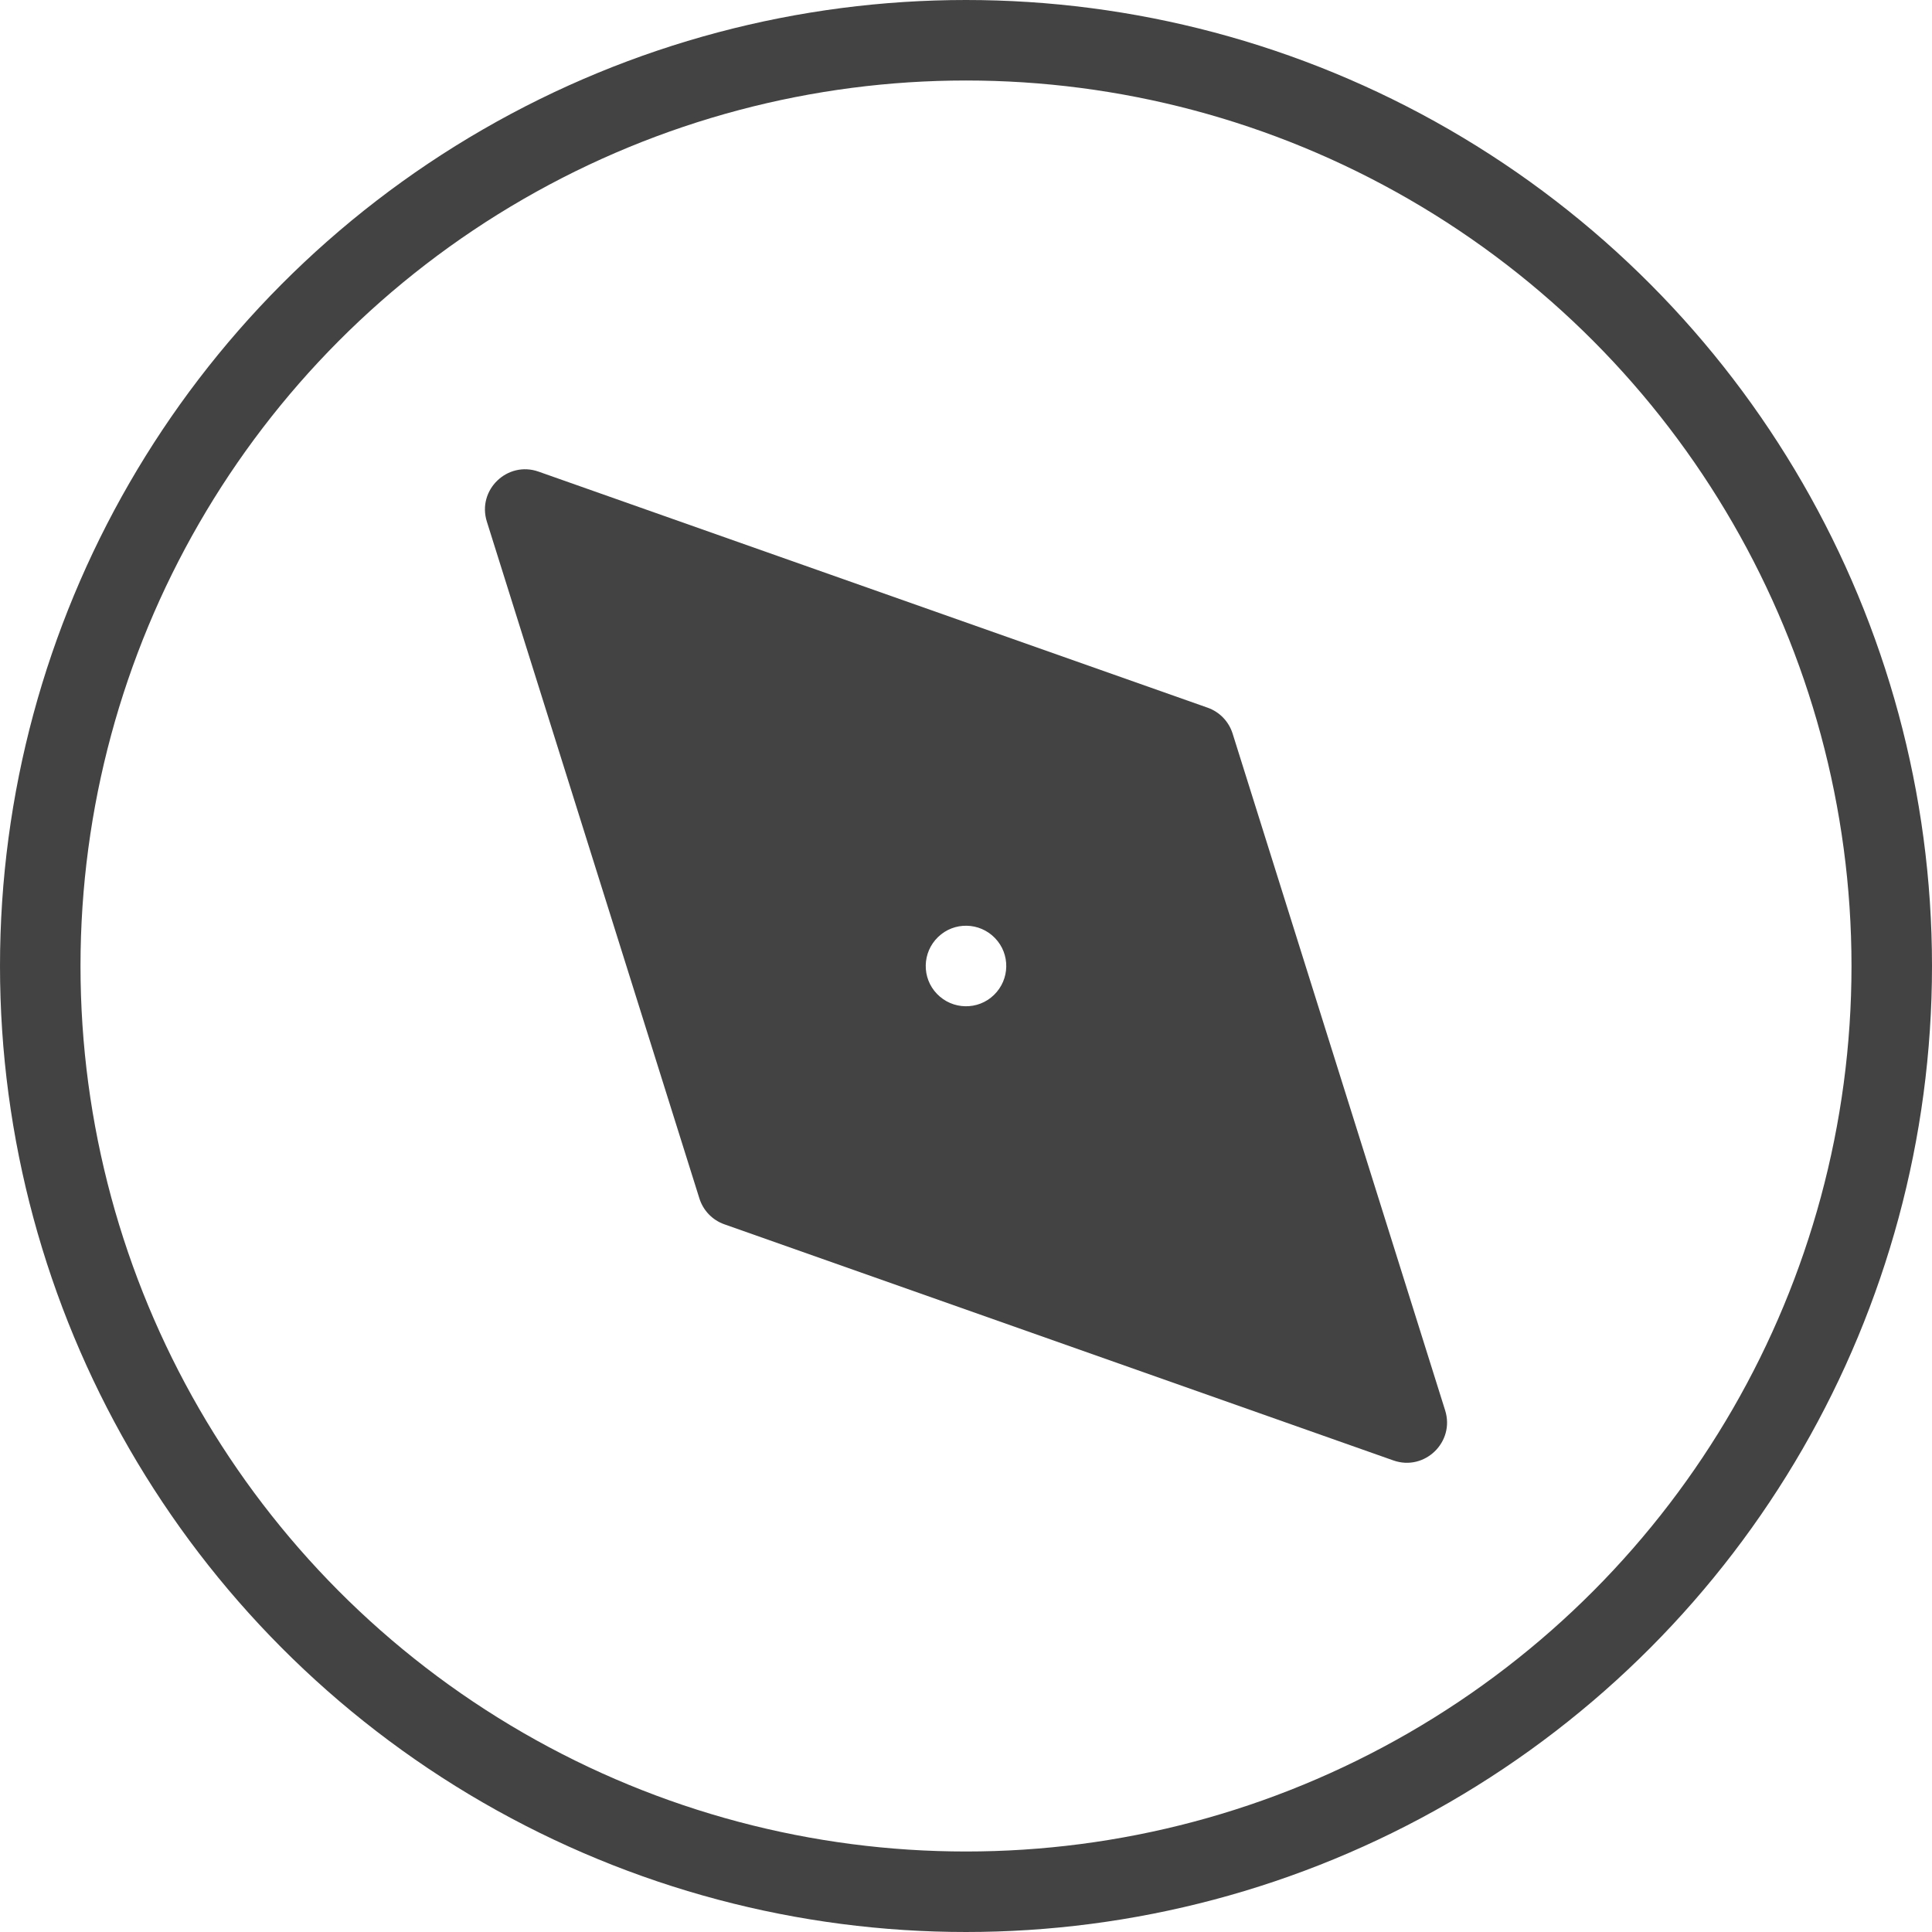 <svg width="24" height="24" viewBox="0 0 24 24" fill="none" xmlns="http://www.w3.org/2000/svg">
<circle cx="12" cy="12" r="11.5" stroke="#434343"/>
<path fill-rule="evenodd" clip-rule="evenodd" d="M15.312 9.113C15.265 8.963 15.15 8.843 15.001 8.791L6.691 5.859C6.303 5.721 5.924 6.087 6.048 6.48L8.688 14.887C8.735 15.037 8.85 15.157 8.999 15.209L17.309 18.142C17.697 18.279 18.076 17.913 17.952 17.52L15.312 9.113ZM12.347 12.36C12.546 12.168 12.552 11.851 12.36 11.653C12.168 11.454 11.851 11.448 11.653 11.64C11.454 11.832 11.448 12.149 11.64 12.347C11.832 12.546 12.149 12.552 12.347 12.36Z" fill="#434343"/>
</svg>
